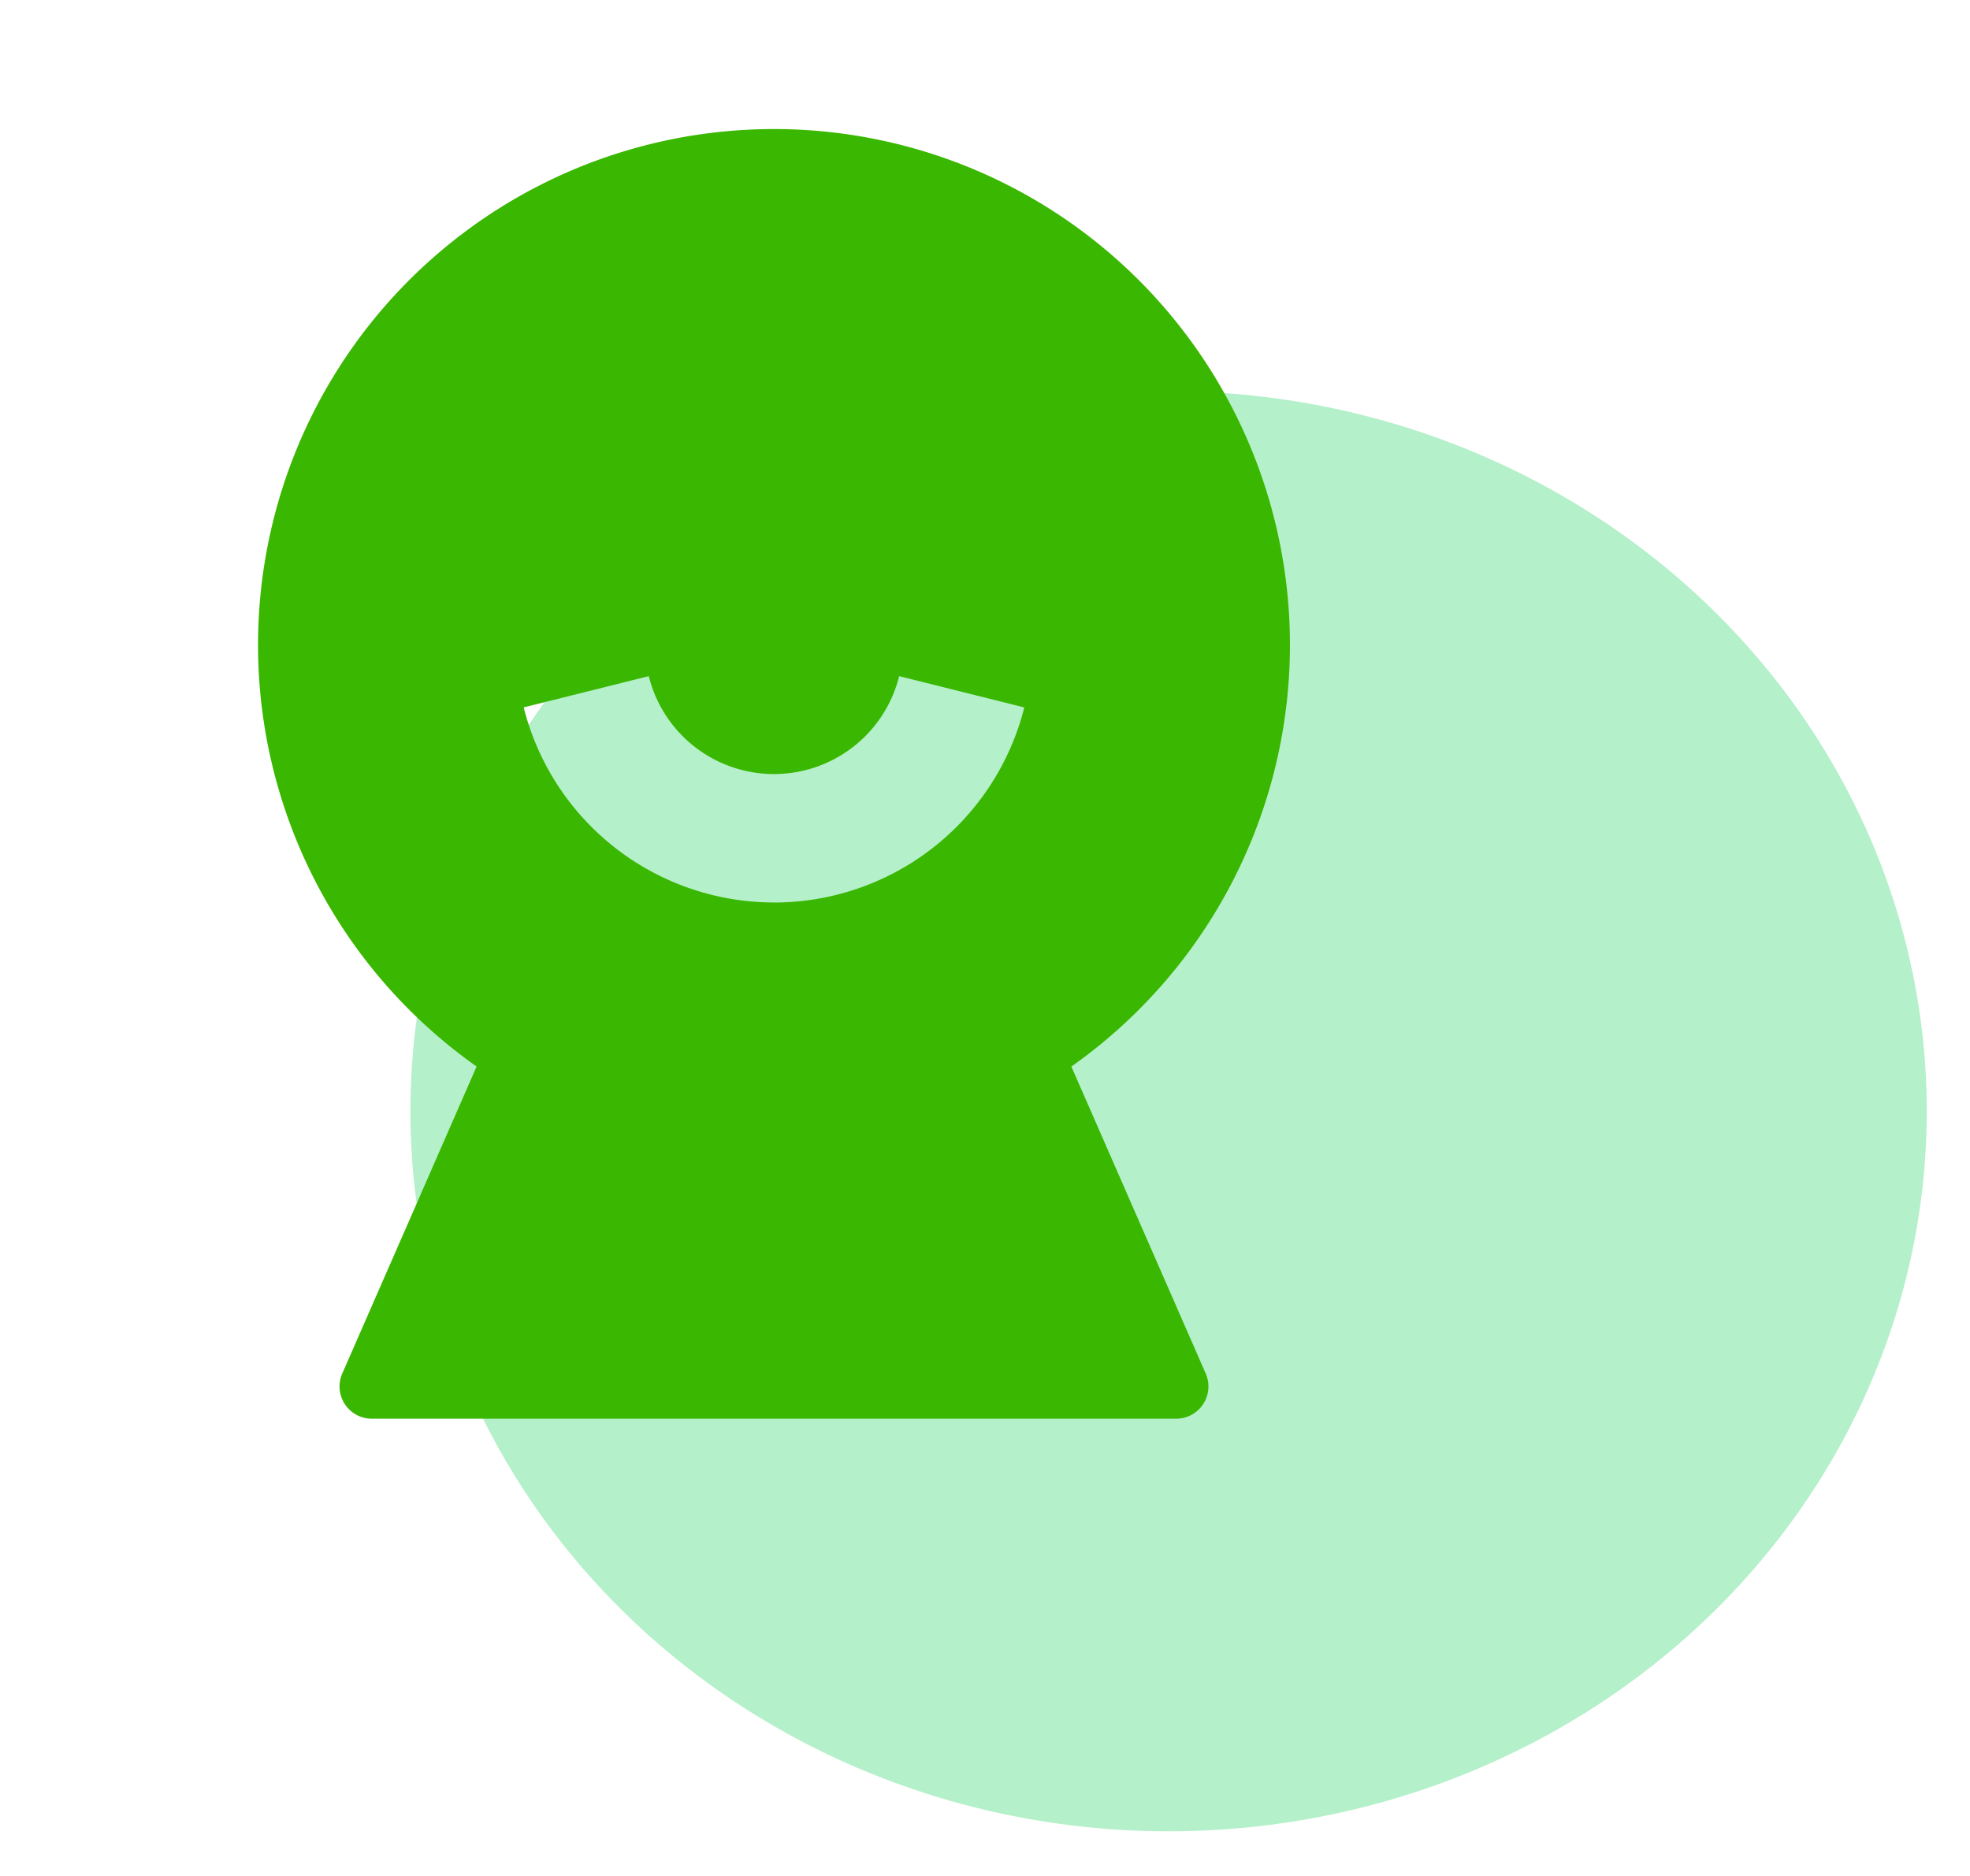 <svg width="42" height="40" fill="none" xmlns="http://www.w3.org/2000/svg"><ellipse opacity=".3" cx="24.914" cy="23.694" rx="16.164" ry="15.354" fill="#06CB4B"/><path fill-rule="evenodd" clip-rule="evenodd" d="M6.016 10.426a11 11 0 0 0 4.146 12.315h-.001l-2.864 6.546a.687.687 0 0 0 .631.963h17.146a.687.687 0 0 0 .631-.964l-2.864-6.545A11 11 0 1 0 6.016 10.426Zm10.485 8.817a5.503 5.503 0 0 1-5.336-4.16l2.667-.666a2.75 2.75 0 0 0 5.338 0l2.668.667a5.503 5.503 0 0 1-5.337 4.16Z" fill="#3AB700"/></svg>
